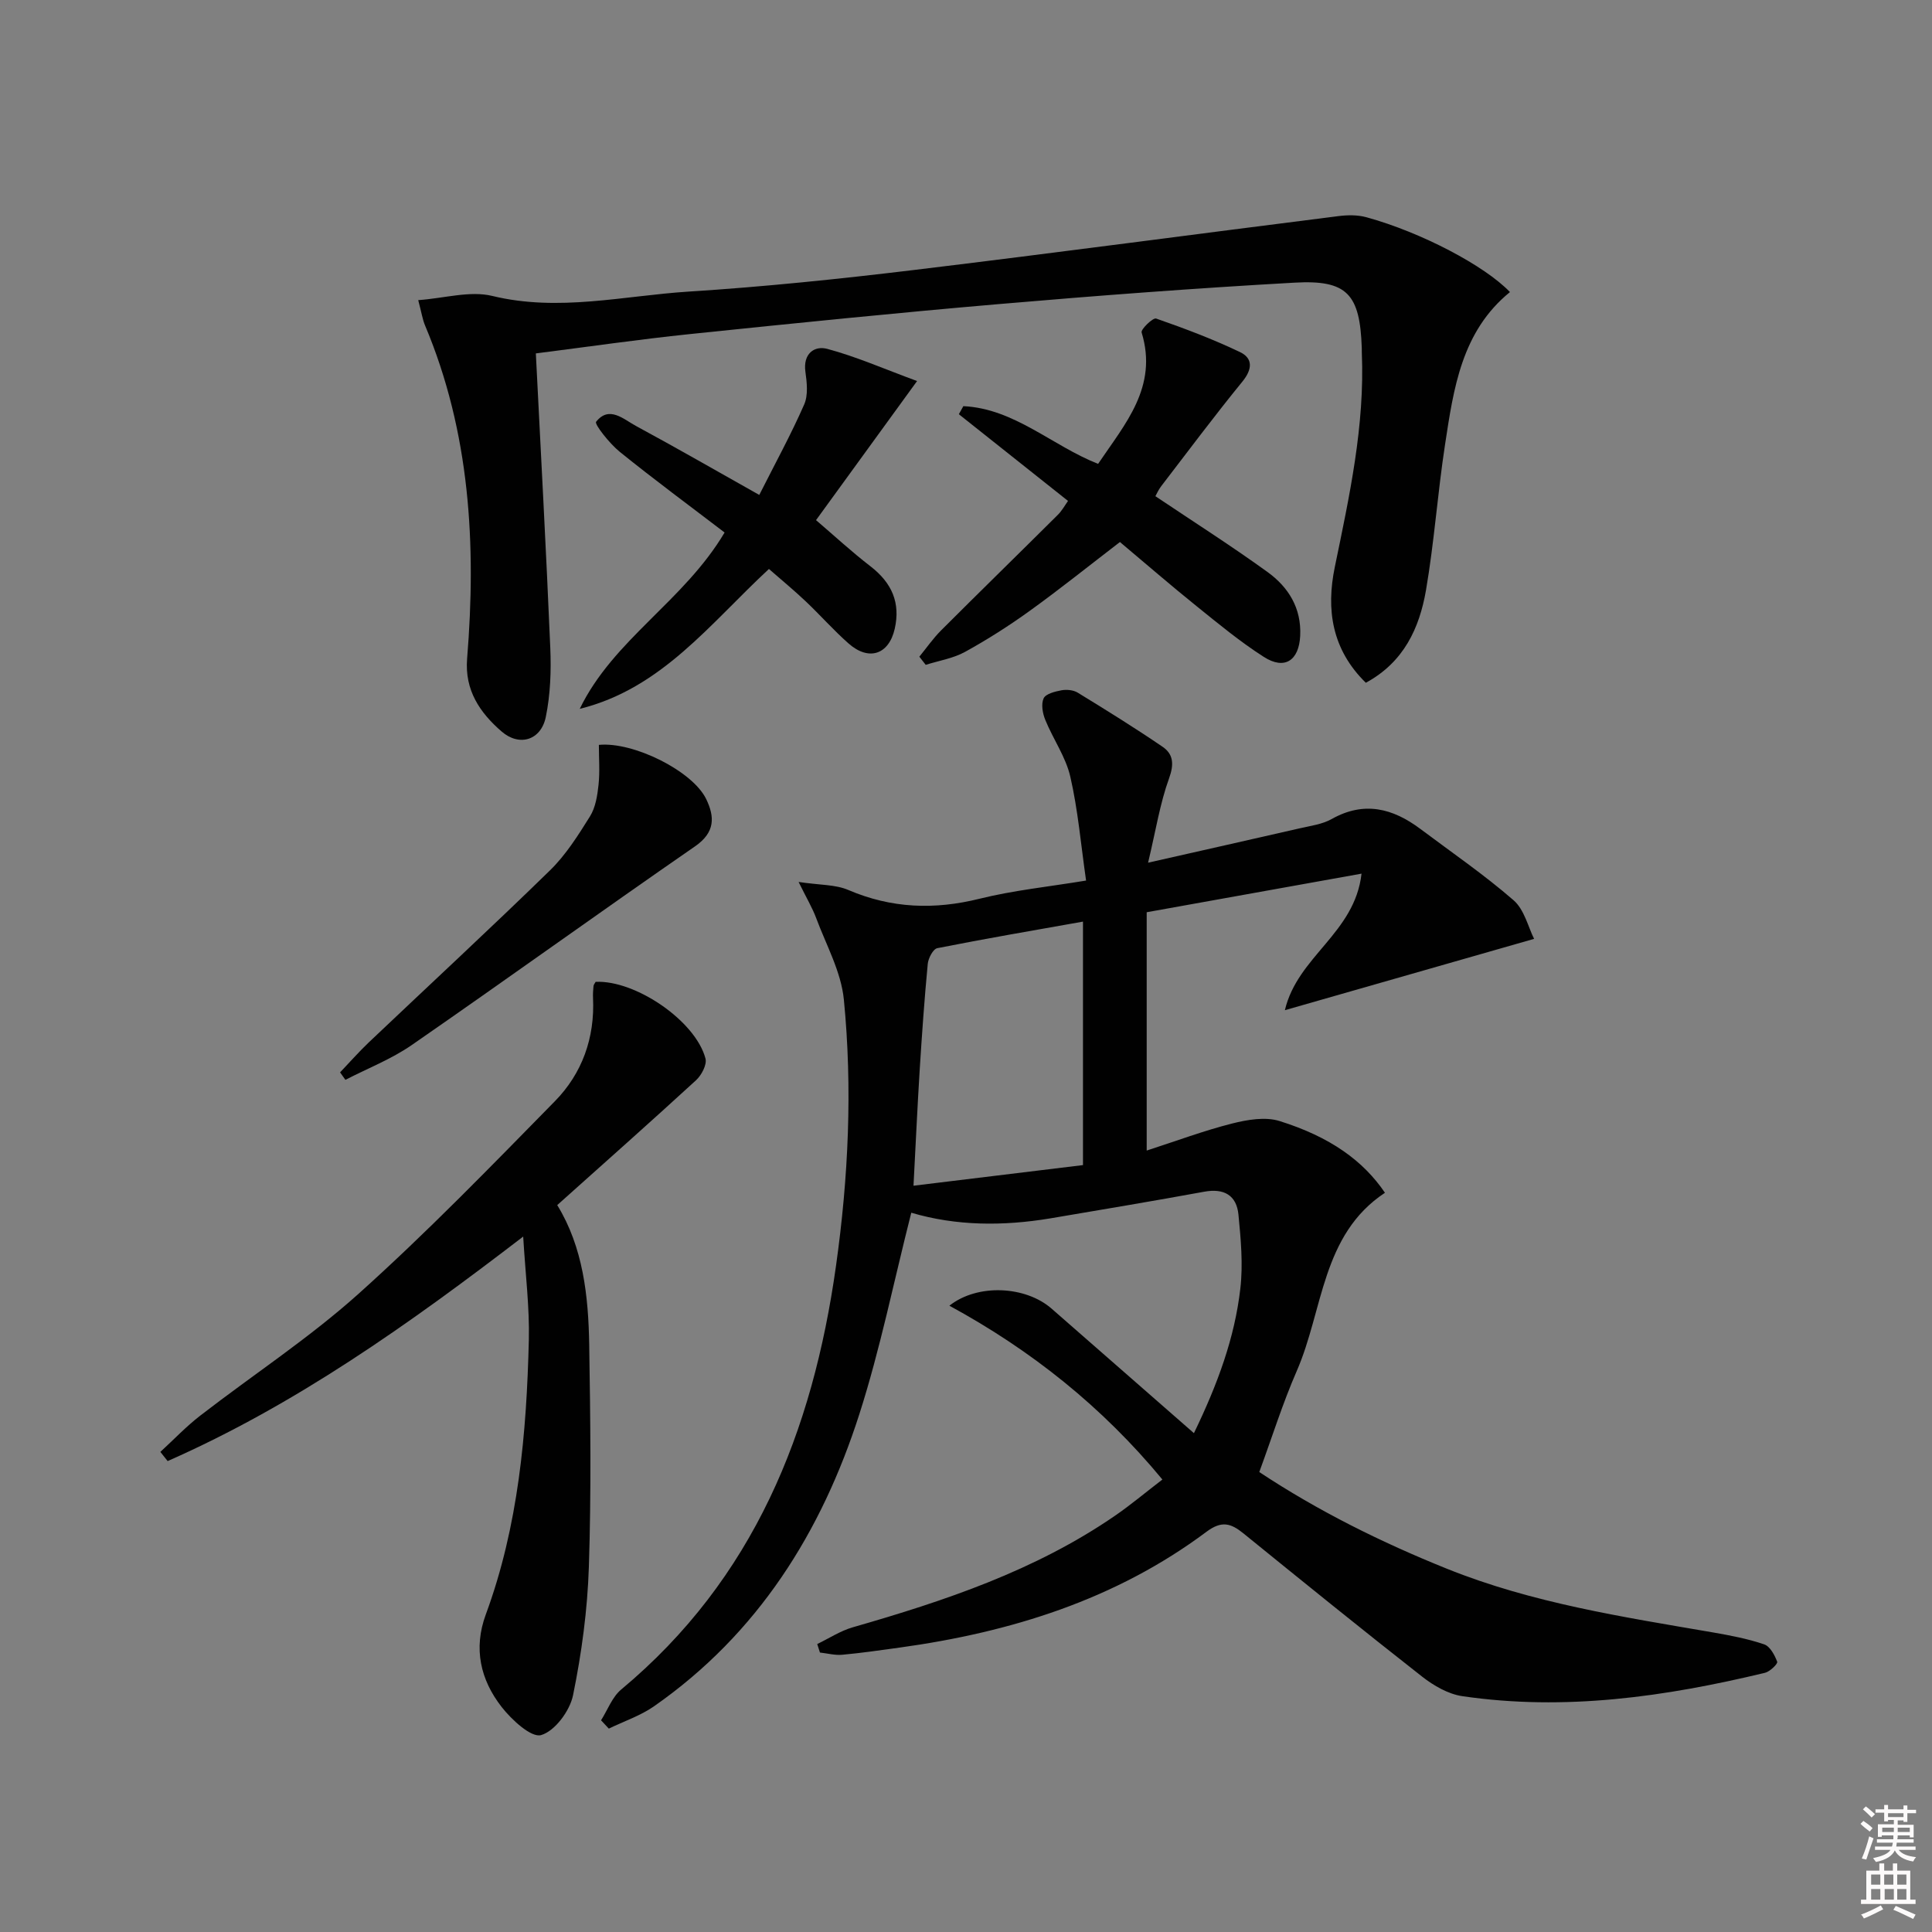 <svg enable-background="new 0 0 400 400" viewBox="0 0 400 400" xmlns="http://www.w3.org/2000/svg"><rect x="0" y="0" width="400" height="400" fill="#808080" stroke="none"/><path d="m385.2 377.6.6-.6c.6.4 1.3.9 1.9 1.5l-.6.7c-.8-.6-1.4-1.1-1.9-1.6zm.3 7.1c.6-1.4 1.1-2.9 1.5-4.5.3.1.6.3.9.4-.5 1.4-1 2.9-1.5 4.4l-.9-.2zm.2-10.1.6-.6c.7.5 1.3 1.1 1.9 1.6l-.7.7c-.6-.6-1.2-1.2-1.8-1.7zm8.4-.8h.8v.9h1.8v.7h-1.8v1.8h-.8v-.3h-1.2v.9h3.3v2.6h-.8v-.4h-2.5c0 .3 0 .6-.1.8h3.4v.7h-3.5c0 .3-.1.6-.1.8h4v.7h-3.5c.7.9 1.9 1.3 3.6 1.5-.2.2-.4.5-.6.9-1.9-.3-3.2-1.1-3.8-2.3-.5 1.1-1.8 2-3.9 2.4-.2-.3-.4-.5-.6-.8 1.9-.4 3.1-.9 3.6-1.7h-3.2v-.7h3.5c.1-.2.1-.5.2-.8h-3.3v-.7h3.4c0-.2 0-.5 0-.8h-2.4v.3h-.8v-2.6h3.3v-.9h-1.2v.3h-.8v-1.8h-1.8v-.7h1.8v-.9h.8v.9h3.2zm-4.4 5.5h2.4c0-.3 0-.6 0-.9h-2.4zm1.2-3.1h3.2v-.8h-3.2zm4.4 2.2h-2.4v.9h2.5v-.9z" fill="#fcfafa"/><path d="m389.2 385.8h.9v1.5h1.8v-1.5h.9v1.5h2.7v6h1.1v.9h-11.3v-.9h1.1v-6h2.7v-1.5zm.2 8.7.5.8c-1.2.6-2.5 1.3-4 1.9-.2-.3-.3-.6-.6-.8 1.6-.6 3-1.3 4.1-1.9zm-2-4.3h1.9v-2.1h-1.9zm0 3.1h1.9v-2.2h-1.9zm2.7-3.1h1.9v-2.1h-1.9zm.1 3.1h1.9v-2.2h-1.9zm2.3 1.3c1.4.6 2.7 1.2 4.1 1.8l-.5.9c-1.5-.7-2.8-1.4-4.1-1.9zm2.2-6.5h-1.9v2.1h1.9zm-1.9 5.2h1.9v-2.2h-1.9z" fill="#fcfafa"/><g fill="#010101"><path d="m188.67 251.08c-3.6 14.16-6.41 28.14-10.73 41.64-7.83 24.47-21.03 45.54-42.52 60.54-2.82 1.97-6.23 3.1-9.37 4.63-.54-.57-1.07-1.15-1.61-1.72 1.37-2.16 2.31-4.83 4.19-6.39 27.43-22.86 39.63-53.33 44.45-87.66 2.58-18.36 3.44-36.78 1.63-55.19-.57-5.75-3.65-11.26-5.72-16.83-.78-2.1-1.95-4.06-3.65-7.5 4.39.66 7.61.51 10.29 1.66 8.93 3.82 17.82 4.14 27.19 1.81 7.02-1.74 14.28-2.48 22.04-3.76-1.08-7.51-1.68-14.63-3.27-21.53-.94-4.08-3.56-7.76-5.17-11.72-.56-1.36-.9-3.27-.35-4.47.43-.94 2.34-1.42 3.68-1.67 1.07-.2 2.47-.07 3.37.48 5.93 3.63 11.85 7.3 17.59 11.22 2.21 1.51 2.4 3.59 1.34 6.51-1.88 5.17-2.73 10.7-4.35 17.48 11.48-2.6 21.43-4.83 31.37-7.11 2.26-.52 4.7-.83 6.66-1.94 6.71-3.76 12.64-2.21 18.34 2.06 6.48 4.86 13.19 9.46 19.29 14.76 2.25 1.95 3.04 5.59 4.26 8-17.48 5-34.11 9.76-51.6 14.77 2.63-11.19 14.47-15.91 15.87-28.27-15.32 2.75-29.86 5.37-44.48 7.99v49.34c6.19-2 11.84-4.12 17.65-5.59 3.16-.8 6.9-1.45 9.86-.52 10.52 3.29 17.35 8.25 21.82 14.85-13.15 8.7-12.74 24.25-18.27 36.92-2.91 6.67-5.09 13.66-7.75 20.9 12.25 8.11 25.29 14.56 38.85 20.02 17.69 7.12 36.41 9.97 55.05 13.18 3.58.62 7.2 1.31 10.62 2.47 1.22.41 2.19 2.22 2.71 3.61.16.41-1.49 2.03-2.51 2.28-20.64 4.97-41.47 7.96-62.7 4.84-2.91-.43-5.91-2.17-8.29-4.03-12.44-9.75-24.73-19.7-37-29.66-2.59-2.1-4.5-2.7-7.64-.36-18.85 14.09-40.56 20.82-63.58 24-3.94.54-7.89 1.12-11.85 1.48-1.52.14-3.08-.29-4.62-.46-.19-.59-.37-1.17-.56-1.76 2.44-1.17 4.77-2.72 7.34-3.46 19.06-5.48 37.77-11.73 54.3-23.1 3.26-2.24 6.3-4.8 9.82-7.5-12.46-15.07-27.13-26.76-44.1-35.99 5.86-4.63 15.79-4.08 21.15.6 9.62 8.42 19.26 16.84 29.48 25.79 4.92-10.17 8.44-19.74 9.61-29.95.58-5.02.1-10.22-.39-15.28-.39-4.02-2.98-5.51-7.08-4.76-10.6 1.94-21.24 3.72-31.87 5.52-9.78 1.63-19.5 1.58-28.79-1.17zm35.55-9.86c0-17.51 0-33.71 0-50.41-10.36 1.84-20.29 3.54-30.17 5.5-.86.17-1.86 2.08-1.97 3.26-.69 7.26-1.2 14.54-1.66 21.82-.48 7.71-.83 15.44-1.29 24.1 12.18-1.47 23.61-2.87 35.09-4.27z"/><path d="m282.78 141.36c-7.04-6.89-8.25-15.15-6.42-23.98 3.02-14.66 6.23-29.26 5.59-44.36-.01-.33 0-.67-.01-1-.38-11.12-3-14.12-13.92-13.5-20.39 1.14-40.77 2.68-61.12 4.43-21.35 1.83-42.68 4-63.99 6.21-10.69 1.11-21.34 2.66-31.97 4.01 1.03 20.53 2.14 40.73 2.99 60.95.2 4.77.03 9.68-.93 14.33-.99 4.81-5.47 6.2-9.17 2.98-4.45-3.87-7.65-8.48-7.12-15.06 1.92-23.59.63-46.82-8.72-69.02-.5-1.19-.69-2.51-1.4-5.21 5.43-.39 10.71-1.99 15.33-.87 13.75 3.34 27.17-.04 40.67-.9 15.57-.99 31.12-2.6 46.62-4.47 29.33-3.54 58.62-7.47 87.93-11.16 1.88-.24 3.93-.26 5.73.23 11.37 3.11 24.56 10.06 29.75 15.5-10.04 8.17-11.67 19.99-13.45 31.64-1.53 10.01-2.23 20.15-3.94 30.12-1.36 7.81-4.58 14.87-12.45 19.13z"/><path d="m33.2 300.6c2.75-2.52 5.33-5.25 8.27-7.52 10.92-8.44 22.55-16.05 32.79-25.24 14.1-12.65 27.32-26.29 40.6-39.82 5.67-5.77 8.31-13.14 7.92-21.4-.04-.82.02-1.65.1-2.47.03-.3.29-.58.44-.87 8.24-.39 20.67 8.07 22.74 15.87.34 1.27-.82 3.46-1.95 4.5-9.43 8.65-19.01 17.14-28.74 25.85 5.35 8.73 6.45 18.77 6.62 28.9.25 15.32.43 30.67-.07 45.98-.29 8.91-1.49 17.88-3.28 26.61-.66 3.23-3.76 7.41-6.6 8.24-2.03.6-6.11-3.16-8.19-5.83-4.37-5.61-5.88-12.07-3.27-19.14 6.76-18.34 8.44-37.52 8.91-56.83.16-6.75-.7-13.52-1.17-21.41-23.77 18.24-47.2 34.84-73.61 46.48-.5-.63-1-1.27-1.51-1.9z"/><path d="m221.12 103.71c-7.65-6.08-15.13-12.01-22.6-17.95.31-.56.62-1.11.93-1.67 10.57.5 18.38 8.2 27.9 11.95 5.56-8.26 12.46-15.92 9.01-27.21-.2-.65 2.36-3.11 3-2.88 5.89 2.05 11.76 4.26 17.38 6.95 2.7 1.29 2.56 3.56.48 6.11-5.77 7.07-11.23 14.39-16.79 21.63-.59.76-.98 1.68-1.22 2.09 7.92 5.32 15.74 10.29 23.23 15.71 4.31 3.12 7.04 7.46 6.75 13.22-.26 5.09-3.21 7.11-7.52 4.35-4.89-3.12-9.4-6.86-13.93-10.51-5.31-4.27-10.46-8.74-15.87-13.28-6.26 4.8-12.31 9.66-18.59 14.19-4.31 3.11-8.82 5.99-13.47 8.55-2.46 1.36-5.41 1.82-8.15 2.69-.44-.56-.88-1.13-1.32-1.69 1.48-1.81 2.83-3.76 4.47-5.41 7.99-7.99 16.08-15.88 24.09-23.85.93-.88 1.56-2.06 2.22-2.99z"/><path d="m157.2 102.47c3.33-6.6 6.59-12.55 9.3-18.73.85-1.94.56-4.55.25-6.78-.52-3.75 1.87-5.44 4.52-4.73 5.97 1.59 11.69 4.12 18.6 6.66-7.49 10.3-14.07 19.36-20.92 28.8 3.77 3.22 7.38 6.56 11.26 9.55 4.47 3.45 6.24 7.57 5.04 12.92-1.21 5.36-5.36 6.78-9.57 3.06-3.12-2.75-5.88-5.9-8.91-8.76-2.39-2.26-4.94-4.36-7.57-6.66-12.17 11.27-22.2 24.76-39.17 28.96 6.96-14.37 21.54-22.27 29.99-36.51-7.09-5.42-14.52-10.9-21.69-16.69-2.11-1.7-5.31-5.74-4.91-6.24 2.7-3.41 5.66-.53 8.25.87 8.44 4.56 16.76 9.35 25.53 14.28z"/><path d="m70.41 222.02c1.98-2.07 3.87-4.23 5.94-6.2 12.51-11.87 25.18-23.58 37.52-35.62 3.28-3.2 5.83-7.25 8.28-11.18 1.15-1.84 1.53-4.3 1.77-6.53.29-2.74.07-5.53.07-8.27 7.16-.7 19.42 5.42 22.22 11.22 1.77 3.67 1.89 6.88-2.3 9.78-19.65 13.58-39.03 27.56-58.67 41.15-4.22 2.92-9.14 4.83-13.73 7.2-.36-.51-.73-1.03-1.1-1.55z"/></g></svg>